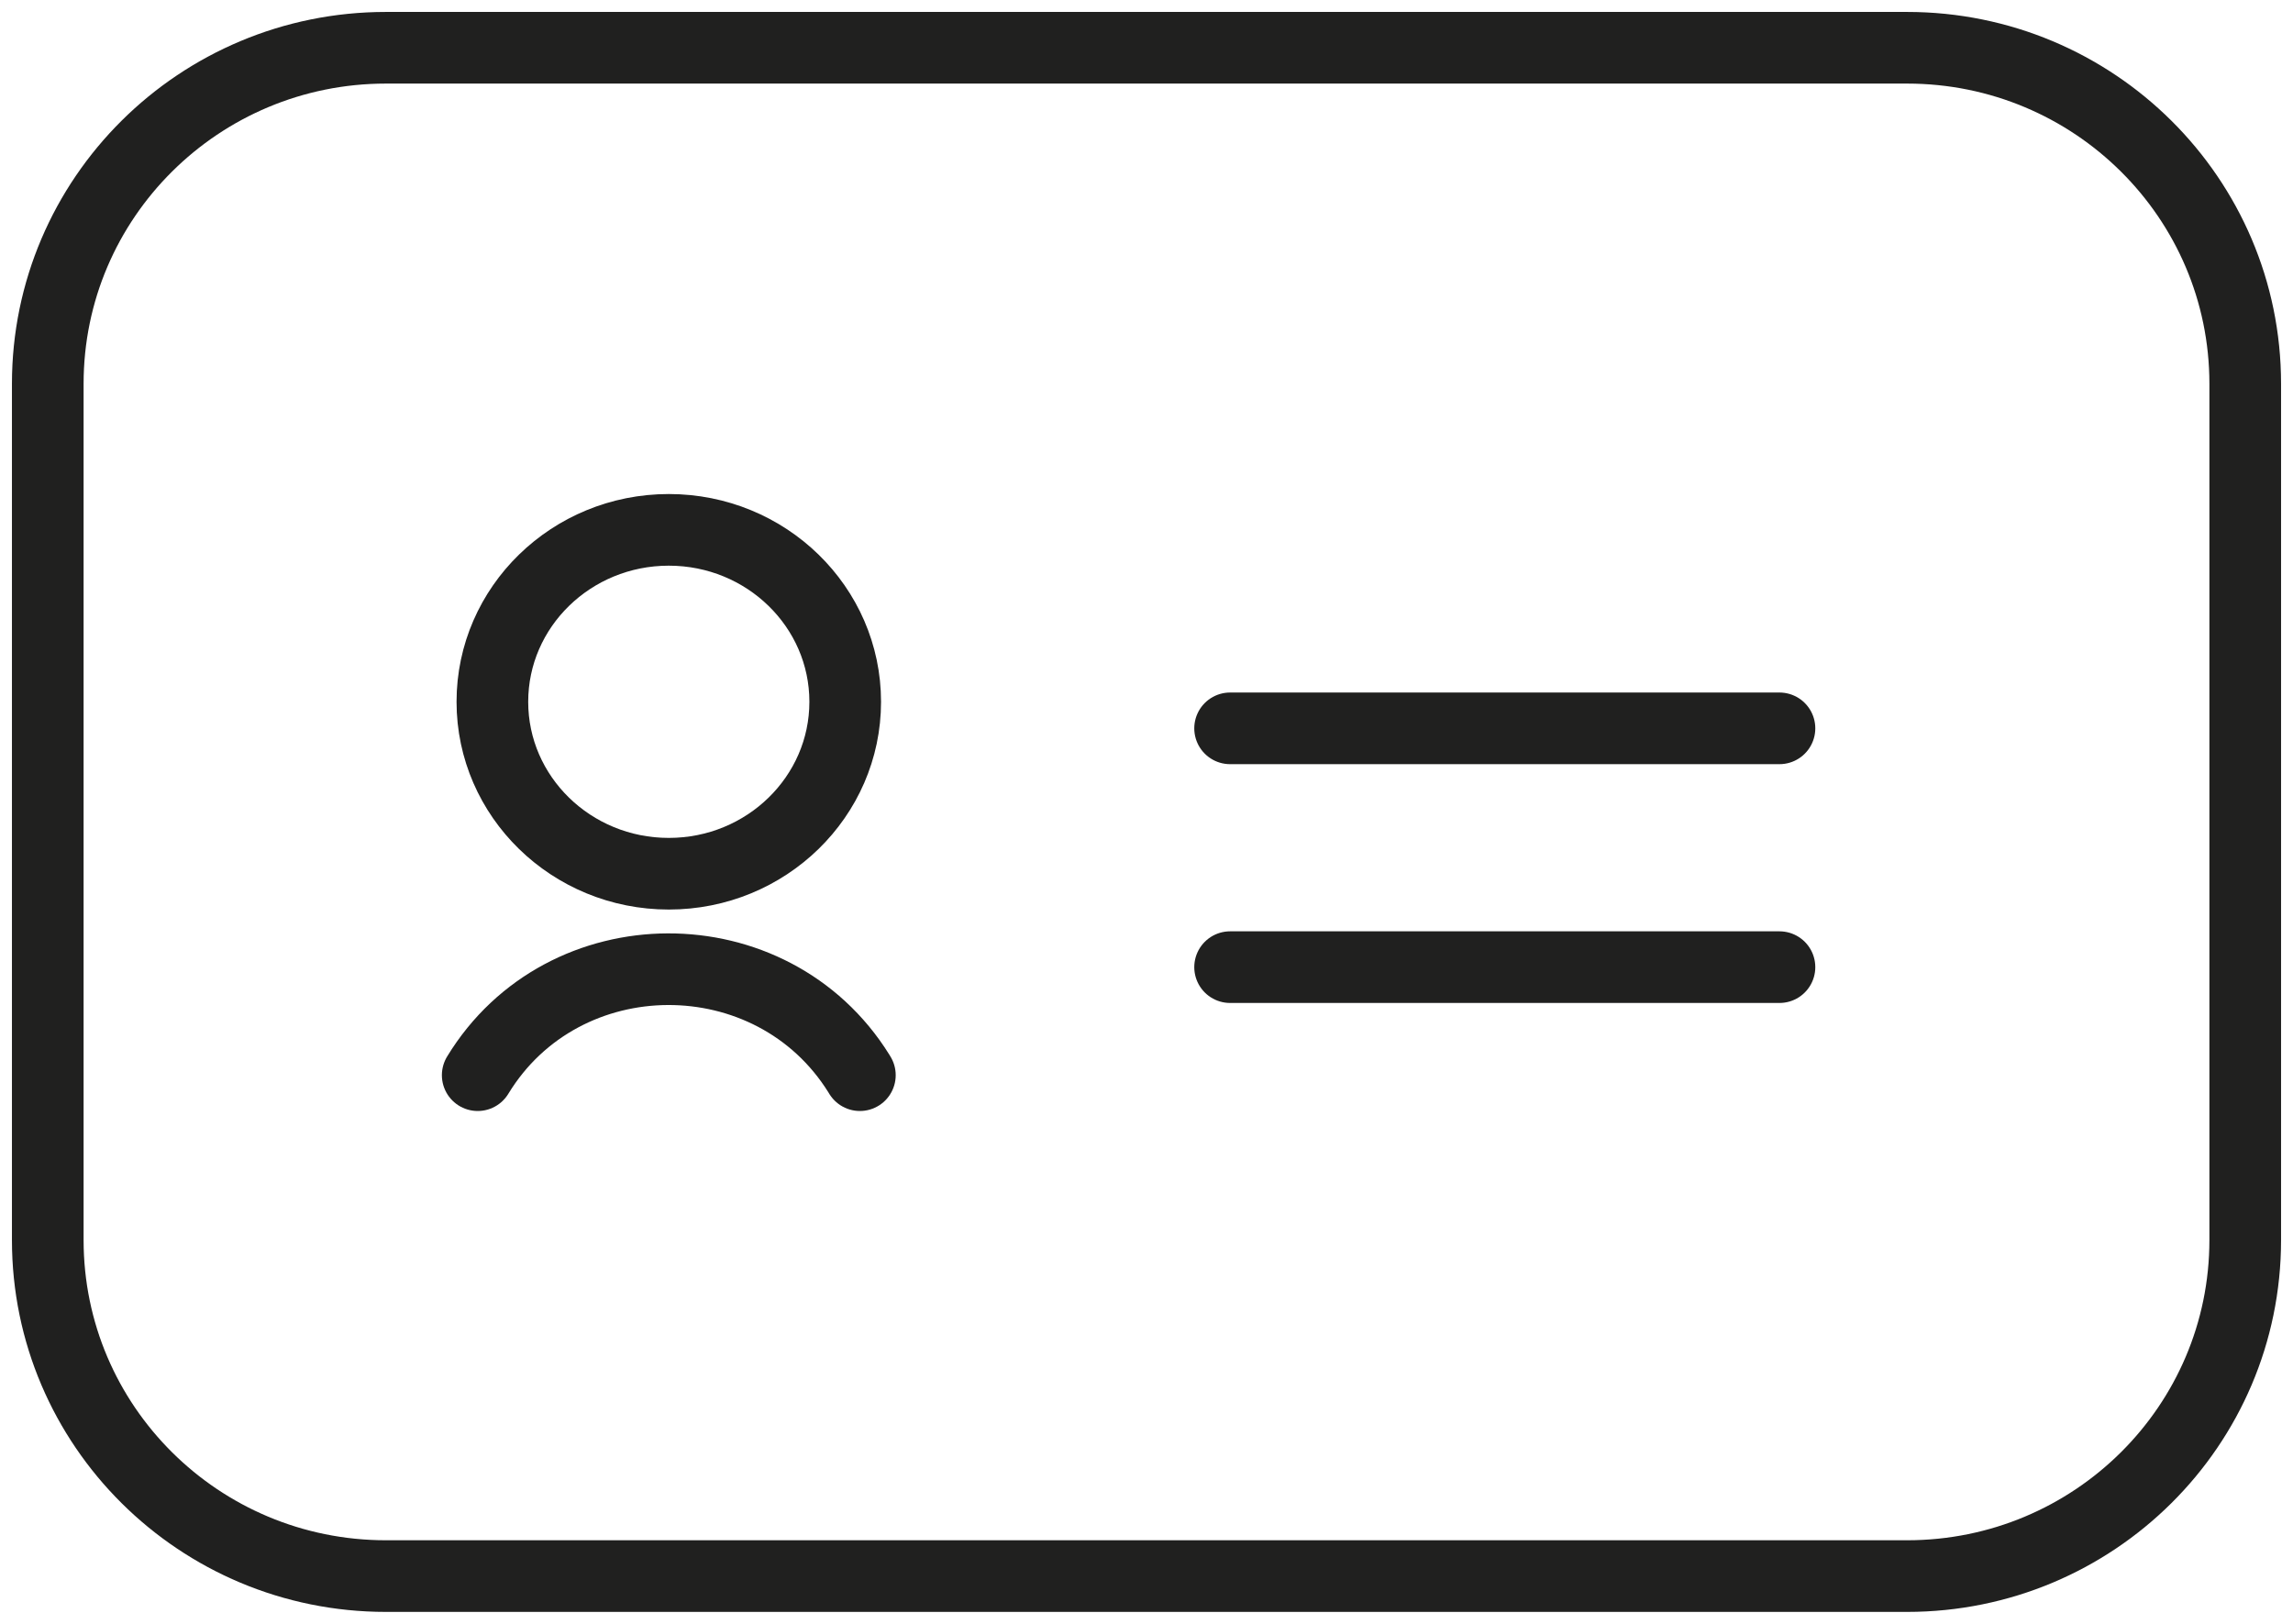 <svg width="48" height="34" viewBox="0 0 48 34" fill="none" xmlns="http://www.w3.org/2000/svg">
<path d="M8.079 33H39.921C43.831 33 47 29.851 47 25.965V8.035C47 4.149 43.831 1 39.921 1H8.079C4.169 1 1 4.149 1 8.035V25.965C1 29.851 4.169 33 8.079 33V33Z" stroke="#20201F" stroke-width="1.5" stroke-miterlimit="10" stroke-linecap="round"/>
<g clip-path="url(#clip0_410_7452)">
<path d="M14 18.294C16.04 18.294 17.693 16.68 17.693 14.694C17.693 12.707 16.04 11.094 14 11.094C11.96 11.094 10.307 12.707 10.307 14.694C10.307 16.68 11.96 18.294 14 18.294Z" stroke="#20201F" stroke-width="1.5" stroke-linecap="round" stroke-linejoin="round"/>
<path d="M10 22.512C11.793 19.566 16.16 19.552 17.98 22.479L18 22.512" stroke="#20201F" stroke-width="1.5" stroke-linecap="round" stroke-linejoin="round"/>
</g>
<line x1="25.75" y1="15.25" x2="37.25" y2="15.25" stroke="#20201F" stroke-width="1.5" stroke-linecap="round"/>
<line x1="25.75" y1="20.25" x2="37.25" y2="20.25" stroke="#20201F" stroke-width="1.5" stroke-linecap="round"/>
<defs>
<clipPath id="clip0_410_7452">
<rect width="20" height="20" fill="white" transform="translate(4 7)"/>
</clipPath>
</defs>
</svg>
